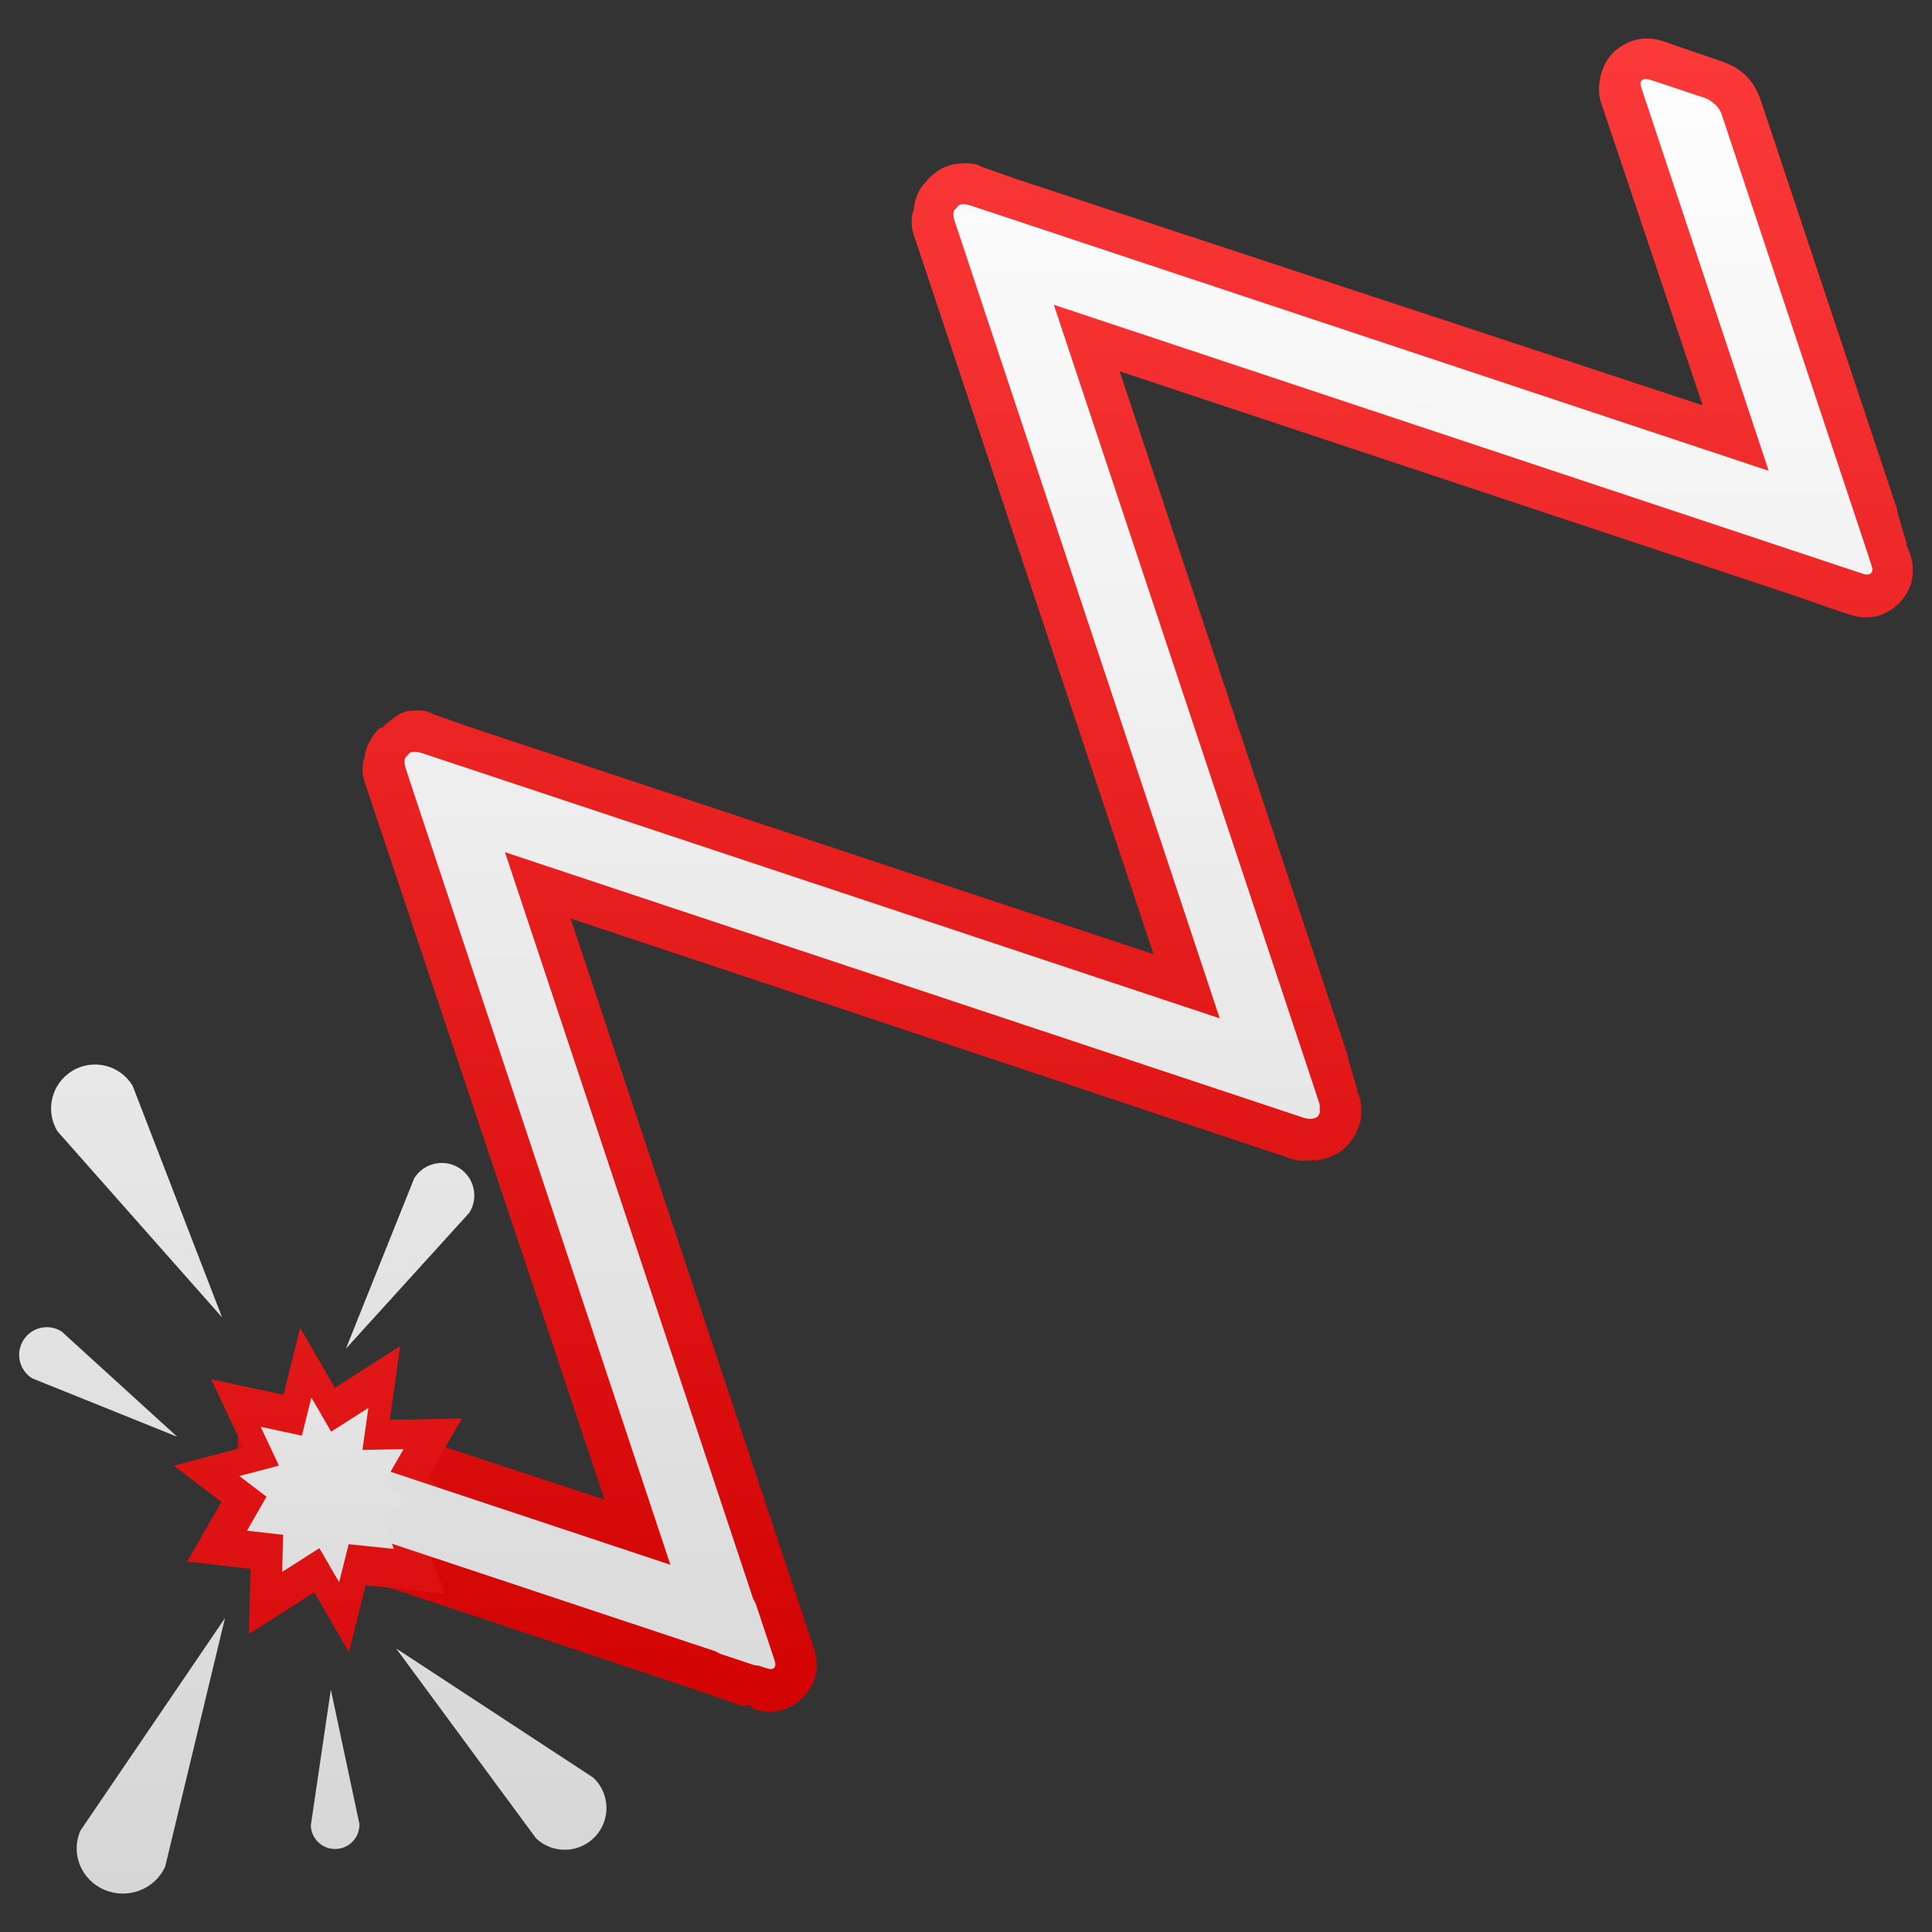 <?xml version="1.0" encoding="UTF-8" standalone="no"?>
<!-- Created with Inkscape (http://www.inkscape.org/) -->

<svg
   xmlns:dc="http://purl.org/dc/elements/1.1/"
   xmlns:cc="http://creativecommons.org/ns#"
   xmlns:rdf="http://www.w3.org/1999/02/22-rdf-syntax-ns#"
   xmlns:svg="http://www.w3.org/2000/svg"
   xmlns="http://www.w3.org/2000/svg"
   xmlns:xlink="http://www.w3.org/1999/xlink"
   xmlns:sodipodi="http://sodipodi.sourceforge.net/DTD/sodipodi-0.dtd"
   xmlns:inkscape="http://www.inkscape.org/namespaces/inkscape"
   width="32"
   height="32"
   id="svg2"
   version="1.1"
   inkscape:version="0.48.0 r9654"
   sodipodi:docname="disruptor.svg"
   inkscape:export-filename="/home/awrapp/Documents/new stuff/disruptor.png"
   inkscape:export-xdpi="180"
   inkscape:export-ydpi="180"
   style="display:inline">
  <rect width="100%" height="100%" fill="#333333" stroke="none"/>
  <defs
     id="defs4">
    <linearGradient
       id="linearGradient4011">
      <stop
         style="stop-color:#ff3e3e;stop-opacity:1;"
         offset="0"
         id="stop4013" />
      <stop
         style="stop-color:#cf0000;stop-opacity:1;"
         offset="1"
         id="stop4015" />
    </linearGradient>
    <linearGradient
       id="linearGradient3847">
      <stop
         style="stop-color:#ffffff;stop-opacity:1;"
         offset="0"
         id="stop3849" />
      <stop
         style="stop-color:#d5d5d5;stop-opacity:1;"
         offset="1"
         id="stop3851" />
    </linearGradient>
    <linearGradient
       id="linearGradient3833">
      <stop
         style="stop-color:#00cabe;stop-opacity:1;"
         offset="0"
         id="stop3835" />
      <stop
         style="stop-color:#77fff7;stop-opacity:1;"
         offset="1"
         id="stop3837" />
    </linearGradient>
    <linearGradient
       inkscape:collect="always"
       xlink:href="#linearGradient3833"
       id="linearGradient3839"
       x1="17.197"
       y1="15.954"
       x2="27.384"
       y2="15.954"
       gradientUnits="userSpaceOnUse" />
    <linearGradient
       inkscape:collect="always"
       xlink:href="#linearGradient3833"
       id="linearGradient3841"
       x1="4.456"
       y1="15.895"
       x2="14.643"
       y2="15.895"
       gradientUnits="userSpaceOnUse" />
    <linearGradient
       inkscape:collect="always"
       xlink:href="#linearGradient3833"
       id="linearGradient3844"
       gradientUnits="userSpaceOnUse"
       x1="0.171"
       y1="32.055"
       x2="0.09"
       y2="0.18" />
    <linearGradient
       inkscape:collect="always"
       xlink:href="#linearGradient3847"
       id="linearGradient3859"
       x1="0.156"
       y1="0.489"
       x2="0.058"
       y2="31.56"
       gradientUnits="userSpaceOnUse" />
    <linearGradient
       inkscape:collect="always"
       xlink:href="#linearGradient3847"
       id="linearGradient3003"
       gradientUnits="userSpaceOnUse"
       x1="0.156"
       y1="0.489"
       x2="0.058"
       y2="31.56" />
    <linearGradient
       inkscape:collect="always"
       xlink:href="#linearGradient3847"
       id="linearGradient3005"
       gradientUnits="userSpaceOnUse"
       x1="0.156"
       y1="0.489"
       x2="0.058"
       y2="31.56" />
    <linearGradient
       inkscape:collect="always"
       xlink:href="#linearGradient3847"
       id="linearGradient4334"
       x1="0.133"
       y1="0.196"
       x2="-0.097"
       y2="32.071"
       gradientUnits="userSpaceOnUse" />
    <linearGradient
       inkscape:collect="always"
       xlink:href="#linearGradient4011"
       id="linearGradient4058"
       x1="-0.034"
       y1="1020.207"
       x2="0.09"
       y2="1052.618"
       gradientUnits="userSpaceOnUse" />
    <linearGradient
       inkscape:collect="always"
       xlink:href="#linearGradient4011"
       id="linearGradient4060"
       gradientUnits="userSpaceOnUse"
       x1="-0.034"
       y1="1020.207"
       x2="0.09"
       y2="1052.618" />
    <linearGradient
       inkscape:collect="always"
       xlink:href="#linearGradient4011"
       id="linearGradient4062"
       gradientUnits="userSpaceOnUse"
       x1="-0.034"
       y1="1020.207"
       x2="0.09"
       y2="1052.618" />
    <linearGradient
       inkscape:collect="always"
       xlink:href="#linearGradient4011"
       id="linearGradient4064"
       gradientUnits="userSpaceOnUse"
       x1="-0.034"
       y1="1020.207"
       x2="0.09"
       y2="1052.618" />
    <linearGradient
       inkscape:collect="always"
       xlink:href="#linearGradient4011"
       id="linearGradient4066"
       gradientUnits="userSpaceOnUse"
       x1="-0.034"
       y1="1020.207"
       x2="0.09"
       y2="1052.618" />
    <linearGradient
       inkscape:collect="always"
       xlink:href="#linearGradient4011"
       id="linearGradient4068"
       gradientUnits="userSpaceOnUse"
       x1="-0.034"
       y1="1020.207"
       x2="0.09"
       y2="1052.618" />
    <linearGradient
       inkscape:collect="always"
       xlink:href="#linearGradient4011"
       id="linearGradient4070"
       gradientUnits="userSpaceOnUse"
       x1="-0.034"
       y1="1020.207"
       x2="0.09"
       y2="1052.618" />
    <linearGradient
       inkscape:collect="always"
       xlink:href="#linearGradient4011"
       id="linearGradient4072"
       gradientUnits="userSpaceOnUse"
       x1="-0.034"
       y1="1020.207"
       x2="0.09"
       y2="1052.618" />
    <linearGradient
       inkscape:collect="always"
       xlink:href="#linearGradient4011"
       id="linearGradient4074"
       gradientUnits="userSpaceOnUse"
       x1="-0.034"
       y1="1020.207"
       x2="0.09"
       y2="1052.618" />
    <linearGradient
       inkscape:collect="always"
       xlink:href="#linearGradient4011"
       id="linearGradient4076"
       gradientUnits="userSpaceOnUse"
       x1="-0.034"
       y1="1020.207"
       x2="0.09"
       y2="1052.618" />
    <linearGradient
       inkscape:collect="always"
       xlink:href="#linearGradient4011"
       id="linearGradient4078"
       gradientUnits="userSpaceOnUse"
       x1="-0.034"
       y1="1020.207"
       x2="0.09"
       y2="1052.618" />
    <linearGradient
       inkscape:collect="always"
       xlink:href="#linearGradient4011"
       id="linearGradient4080"
       gradientUnits="userSpaceOnUse"
       x1="-0.034"
       y1="1020.207"
       x2="0.09"
       y2="1052.618" />
    <linearGradient
       inkscape:collect="always"
       xlink:href="#linearGradient4011"
       id="linearGradient4082"
       gradientUnits="userSpaceOnUse"
       x1="-0.034"
       y1="1020.207"
       x2="0.09"
       y2="1052.618" />
    <linearGradient
       inkscape:collect="always"
       xlink:href="#linearGradient4011"
       id="linearGradient4085"
       gradientUnits="userSpaceOnUse"
       x1="-0.034"
       y1="1020.207"
       x2="0.09"
       y2="1052.618" />
    <linearGradient
       inkscape:collect="always"
       xlink:href="#linearGradient4011"
       id="linearGradient4088"
       gradientUnits="userSpaceOnUse"
       x1="-0.034"
       y1="1020.207"
       x2="0.09"
       y2="1052.618" />
    <linearGradient
       inkscape:collect="always"
       xlink:href="#linearGradient4011"
       id="linearGradient4091"
       gradientUnits="userSpaceOnUse"
       x1="-0.034"
       y1="1020.207"
       x2="0.09"
       y2="1052.618" />
    <linearGradient
       inkscape:collect="always"
       xlink:href="#linearGradient4011"
       id="linearGradient4094"
       gradientUnits="userSpaceOnUse"
       x1="-0.034"
       y1="1020.207"
       x2="0.09"
       y2="1052.618" />
    <linearGradient
       inkscape:collect="always"
       xlink:href="#linearGradient4011"
       id="linearGradient4097"
       gradientUnits="userSpaceOnUse"
       x1="-0.034"
       y1="1020.207"
       x2="0.09"
       y2="1052.618" />
    <linearGradient
       inkscape:collect="always"
       xlink:href="#linearGradient4011"
       id="linearGradient4100"
       gradientUnits="userSpaceOnUse"
       x1="-0.034"
       y1="1020.207"
       x2="0.09"
       y2="1052.618" />
    <linearGradient
       inkscape:collect="always"
       xlink:href="#linearGradient4011"
       id="linearGradient4103"
       gradientUnits="userSpaceOnUse"
       x1="-0.034"
       y1="1020.207"
       x2="0.09"
       y2="1052.618" />
    <linearGradient
       inkscape:collect="always"
       xlink:href="#linearGradient4011"
       id="linearGradient4106"
       gradientUnits="userSpaceOnUse"
       x1="-0.034"
       y1="1020.207"
       x2="0.09"
       y2="1052.618" />
    <linearGradient
       inkscape:collect="always"
       xlink:href="#linearGradient4011"
       id="linearGradient4109"
       gradientUnits="userSpaceOnUse"
       x1="-0.034"
       y1="1020.207"
       x2="0.09"
       y2="1052.618" />
    <linearGradient
       inkscape:collect="always"
       xlink:href="#linearGradient4011"
       id="linearGradient4112"
       gradientUnits="userSpaceOnUse"
       x1="-0.034"
       y1="1020.207"
       x2="0.09"
       y2="1052.618" />
    <linearGradient
       inkscape:collect="always"
       xlink:href="#linearGradient4011"
       id="linearGradient4116"
       gradientUnits="userSpaceOnUse"
       x1="-0.034"
       y1="1020.207"
       x2="0.09"
       y2="1052.618"
       gradientTransform="translate(0,-1020.362)" />
    <linearGradient
       inkscape:collect="always"
       xlink:href="#linearGradient3847"
       id="linearGradient4125"
       x1="0.058"
       y1="-0.173"
       x2="0.01"
       y2="32.327"
       gradientUnits="userSpaceOnUse" />
    <linearGradient
       inkscape:collect="always"
       xlink:href="#linearGradient4011-7"
       id="linearGradient4116-1"
       gradientUnits="userSpaceOnUse"
       x1="-0.034"
       y1="1020.207"
       x2="0.09"
       y2="1052.618"
       gradientTransform="translate(0,-1020.362)" />
    <linearGradient
       id="linearGradient4011-7">
      <stop
         style="stop-color:#ff3e3e;stop-opacity:1;"
         offset="0"
         id="stop4013-1" />
      <stop
         style="stop-color:#cf0000;stop-opacity:1;"
         offset="1"
         id="stop4015-1" />
    </linearGradient>
    <linearGradient
       inkscape:collect="always"
       xlink:href="#linearGradient4011-7"
       id="linearGradient3064"
       gradientUnits="userSpaceOnUse"
       x1="-0.034"
       y1="1020.207"
       x2="0.09"
       y2="1052.618"
       gradientTransform="translate(0,-1020.362)" />
    <linearGradient
       id="linearGradient3066">
      <stop
         style="stop-color:#ff3e3e;stop-opacity:1;"
         offset="0"
         id="stop3068" />
      <stop
         style="stop-color:#cf0000;stop-opacity:1;"
         offset="1"
         id="stop3070" />
    </linearGradient>
    <linearGradient
       inkscape:collect="always"
       xlink:href="#linearGradient4011-7"
       id="linearGradient3072"
       gradientUnits="userSpaceOnUse"
       x1="-0.034"
       y1="1020.207"
       x2="0.09"
       y2="1052.618"
       gradientTransform="translate(0,-1020.362)" />
    <linearGradient
       id="linearGradient3074">
      <stop
         style="stop-color:#ff3e3e;stop-opacity:1;"
         offset="0"
         id="stop3076" />
      <stop
         style="stop-color:#cf0000;stop-opacity:1;"
         offset="1"
         id="stop3078" />
    </linearGradient>
    <linearGradient
       inkscape:collect="always"
       xlink:href="#linearGradient4011-7"
       id="linearGradient3080"
       gradientUnits="userSpaceOnUse"
       x1="-0.034"
       y1="1020.207"
       x2="0.09"
       y2="1052.618"
       gradientTransform="translate(0,-1020.362)" />
    <linearGradient
       id="linearGradient3082">
      <stop
         style="stop-color:#ff3e3e;stop-opacity:1;"
         offset="0"
         id="stop3084" />
      <stop
         style="stop-color:#cf0000;stop-opacity:1;"
         offset="1"
         id="stop3086" />
    </linearGradient>
    <linearGradient
       inkscape:collect="always"
       xlink:href="#linearGradient4011-7"
       id="linearGradient3088"
       gradientUnits="userSpaceOnUse"
       x1="-0.034"
       y1="1020.207"
       x2="0.09"
       y2="1052.618"
       gradientTransform="translate(0,-1020.362)" />
    <linearGradient
       id="linearGradient3090">
      <stop
         style="stop-color:#ff3e3e;stop-opacity:1;"
         offset="0"
         id="stop3092" />
      <stop
         style="stop-color:#cf0000;stop-opacity:1;"
         offset="1"
         id="stop3094" />
    </linearGradient>
    <linearGradient
       inkscape:collect="always"
       xlink:href="#linearGradient4011-7"
       id="linearGradient3096"
       gradientUnits="userSpaceOnUse"
       x1="-0.034"
       y1="1020.207"
       x2="0.09"
       y2="1052.618"
       gradientTransform="translate(0,-1020.362)" />
    <linearGradient
       id="linearGradient3098">
      <stop
         style="stop-color:#ff3e3e;stop-opacity:1;"
         offset="0"
         id="stop3100" />
      <stop
         style="stop-color:#cf0000;stop-opacity:1;"
         offset="1"
         id="stop3102" />
    </linearGradient>
    <linearGradient
       inkscape:collect="always"
       xlink:href="#linearGradient4011-7"
       id="linearGradient3104"
       gradientUnits="userSpaceOnUse"
       x1="-0.034"
       y1="1020.207"
       x2="0.09"
       y2="1052.618"
       gradientTransform="translate(0,-1020.362)" />
    <linearGradient
       id="linearGradient3106">
      <stop
         style="stop-color:#ff3e3e;stop-opacity:1;"
         offset="0"
         id="stop3108" />
      <stop
         style="stop-color:#cf0000;stop-opacity:1;"
         offset="1"
         id="stop3110" />
    </linearGradient>
    <linearGradient
       inkscape:collect="always"
       xlink:href="#linearGradient4011-7"
       id="linearGradient3112"
       gradientUnits="userSpaceOnUse"
       x1="-0.034"
       y1="1020.207"
       x2="0.09"
       y2="1052.618"
       gradientTransform="translate(0,-1020.362)" />
    <linearGradient
       id="linearGradient3114">
      <stop
         style="stop-color:#ff3e3e;stop-opacity:1;"
         offset="0"
         id="stop3116" />
      <stop
         style="stop-color:#cf0000;stop-opacity:1;"
         offset="1"
         id="stop3118" />
    </linearGradient>
    <linearGradient
       inkscape:collect="always"
       xlink:href="#linearGradient4011-7"
       id="linearGradient3120"
       gradientUnits="userSpaceOnUse"
       x1="-0.034"
       y1="1020.207"
       x2="0.09"
       y2="1052.618"
       gradientTransform="translate(0,-1020.362)" />
    <linearGradient
       id="linearGradient3122">
      <stop
         style="stop-color:#ff3e3e;stop-opacity:1;"
         offset="0"
         id="stop3124" />
      <stop
         style="stop-color:#cf0000;stop-opacity:1;"
         offset="1"
         id="stop3126" />
    </linearGradient>
    <linearGradient
       inkscape:collect="always"
       xlink:href="#linearGradient4011-7"
       id="linearGradient3128"
       gradientUnits="userSpaceOnUse"
       x1="-0.034"
       y1="1020.207"
       x2="0.09"
       y2="1052.618"
       gradientTransform="translate(0,-1020.362)" />
    <linearGradient
       id="linearGradient3130">
      <stop
         style="stop-color:#ff3e3e;stop-opacity:1;"
         offset="0"
         id="stop3132" />
      <stop
         style="stop-color:#cf0000;stop-opacity:1;"
         offset="1"
         id="stop3134" />
    </linearGradient>
    <linearGradient
       y2="1052.618"
       x2="0.09"
       y1="1020.207"
       x1="-0.034"
       gradientTransform="translate(-0.607,-2040.2)"
       gradientUnits="userSpaceOnUse"
       id="linearGradient3146-8"
       xlink:href="#linearGradient4011-7-1"
       inkscape:collect="always" />
    <linearGradient
       id="linearGradient4011-7-1">
      <stop
         style="stop-color:#ff3e3e;stop-opacity:1;"
         offset="0"
         id="stop4013-1-2" />
      <stop
         style="stop-color:#cf0000;stop-opacity:1;"
         offset="1"
         id="stop4015-1-2" />
    </linearGradient>
    <linearGradient
       inkscape:collect="always"
       xlink:href="#linearGradient3847"
       id="linearGradient4194"
       x1="0.203"
       y1="0.146"
       x2="-0.059"
       y2="32.092"
       gradientUnits="userSpaceOnUse" />
    <linearGradient
       inkscape:collect="always"
       xlink:href="#linearGradient3847"
       id="linearGradient4247"
       gradientUnits="userSpaceOnUse"
       x1="0.203"
       y1="0.146"
       x2="-0.059"
       y2="32.092" />
    <linearGradient
       inkscape:collect="always"
       xlink:href="#linearGradient4011"
       id="linearGradient4323"
       x1="-0.049"
       y1="0.014"
       x2="0.063"
       y2="32.213"
       gradientUnits="userSpaceOnUse" />
    <linearGradient
       inkscape:collect="always"
       xlink:href="#linearGradient3847"
       id="linearGradient4341"
       x1="0.461"
       y1="-0.415"
       x2="-0.029"
       y2="31.657"
       gradientUnits="userSpaceOnUse" />
    <linearGradient
       id="linearGradient3847-3">
      <stop
         style="stop-color:#ffffff;stop-opacity:1;"
         offset="0"
         id="stop3849-2" />
      <stop
         style="stop-color:#d5d5d5;stop-opacity:1;"
         offset="1"
         id="stop3851-3" />
    </linearGradient>
    <linearGradient
       inkscape:collect="always"
       xlink:href="#linearGradient3847-3"
       id="linearGradient4375-6"
       gradientUnits="userSpaceOnUse"
       x1="0.461"
       y1="-0.415"
       x2="-0.029"
       y2="31.657" />
    <linearGradient
       id="linearGradient4394">
      <stop
         style="stop-color:#ffffff;stop-opacity:1;"
         offset="0"
         id="stop4396" />
      <stop
         style="stop-color:#d5d5d5;stop-opacity:1;"
         offset="1"
         id="stop4398" />
    </linearGradient>
    <linearGradient
       id="linearGradient4401">
      <stop
         style="stop-color:#ffffff;stop-opacity:1;"
         offset="0"
         id="stop4403" />
      <stop
         style="stop-color:#d5d5d5;stop-opacity:1;"
         offset="1"
         id="stop4405" />
    </linearGradient>
    <linearGradient
       id="linearGradient4408">
      <stop
         style="stop-color:#ffffff;stop-opacity:1;"
         offset="0"
         id="stop4410" />
      <stop
         style="stop-color:#d5d5d5;stop-opacity:1;"
         offset="1"
         id="stop4412" />
    </linearGradient>
    <linearGradient
       id="linearGradient4415">
      <stop
         style="stop-color:#ffffff;stop-opacity:1;"
         offset="0"
         id="stop4417" />
      <stop
         style="stop-color:#d5d5d5;stop-opacity:1;"
         offset="1"
         id="stop4419" />
    </linearGradient>
    <linearGradient
       id="linearGradient4422">
      <stop
         style="stop-color:#ffffff;stop-opacity:1;"
         offset="0"
         id="stop4424" />
      <stop
         style="stop-color:#d5d5d5;stop-opacity:1;"
         offset="1"
         id="stop4426" />
    </linearGradient>
    <linearGradient
       inkscape:collect="always"
       xlink:href="#linearGradient4011"
       id="linearGradient4513"
       x1="0.018"
       y1="0.16"
       x2="0.224"
       y2="31.98"
       gradientUnits="userSpaceOnUse" />
    <linearGradient
       inkscape:collect="always"
       xlink:href="#linearGradient3847"
       id="linearGradient4539"
       x1="0.348"
       y1="0.429"
       x2="0.241"
       y2="32.393"
       gradientUnits="userSpaceOnUse" />
    <linearGradient
       inkscape:collect="always"
       xlink:href="#linearGradient4011"
       id="linearGradient4825"
       x1="0.15"
       y1="0.482"
       x2="0.207"
       y2="32.446"
       gradientUnits="userSpaceOnUse"
       gradientTransform="translate(0.31,-0.619)" />
    <linearGradient
       inkscape:collect="always"
       xlink:href="#linearGradient3847"
       id="linearGradient4843"
       x1="0.091"
       y1="0.36"
       x2="0.252"
       y2="32.146"
       gradientUnits="userSpaceOnUse"
       gradientTransform="translate(0.31,-0.619)" />
    <linearGradient
       inkscape:collect="always"
       xlink:href="#linearGradient3847"
       id="linearGradient4845"
       gradientUnits="userSpaceOnUse"
       x1="0.091"
       y1="0.36"
       x2="0.252"
       y2="32.146"
       gradientTransform="translate(0.31,-0.619)" />
    <linearGradient
       inkscape:collect="always"
       xlink:href="#linearGradient3847"
       id="linearGradient4847"
       gradientUnits="userSpaceOnUse"
       x1="0.091"
       y1="0.36"
       x2="0.252"
       y2="32.146"
       gradientTransform="translate(0.538,-1.073)" />
    <linearGradient
       inkscape:collect="always"
       xlink:href="#linearGradient3847"
       id="linearGradient4849"
       gradientUnits="userSpaceOnUse"
       x1="0.091"
       y1="0.36"
       x2="0.252"
       y2="32.146"
       gradientTransform="translate(0.31,-0.619)" />
    <linearGradient
       inkscape:collect="always"
       xlink:href="#linearGradient3847"
       id="linearGradient4851"
       gradientUnits="userSpaceOnUse"
       x1="0.091"
       y1="0.36"
       x2="0.252"
       y2="32.146"
       gradientTransform="translate(0.31,-0.619)" />
    <linearGradient
       inkscape:collect="always"
       xlink:href="#linearGradient3847"
       id="linearGradient4853"
       gradientUnits="userSpaceOnUse"
       x1="0.091"
       y1="0.36"
       x2="0.252"
       y2="32.146"
       gradientTransform="translate(0.31,-0.619)" />
    <linearGradient
       inkscape:collect="always"
       xlink:href="#linearGradient3847"
       id="linearGradient4855"
       gradientUnits="userSpaceOnUse"
       x1="0.091"
       y1="0.36"
       x2="0.252"
       y2="32.146"
       gradientTransform="translate(0.31,-0.619)" />
    <linearGradient
       inkscape:collect="always"
       xlink:href="#linearGradient3847"
       id="linearGradient4857"
       gradientUnits="userSpaceOnUse"
       x1="0.091"
       y1="0.36"
       x2="0.252"
       y2="32.146"
       gradientTransform="translate(0.31,-0.619)" />
    <linearGradient
       inkscape:collect="always"
       xlink:href="#linearGradient3847"
       id="linearGradient4859"
       gradientUnits="userSpaceOnUse"
       x1="0.091"
       y1="0.36"
       x2="0.252"
       y2="32.146"
       gradientTransform="translate(0.31,-0.619)" />
    <linearGradient
       inkscape:collect="always"
       xlink:href="#linearGradient4011"
       id="linearGradient4861"
       gradientUnits="userSpaceOnUse"
       x1="0.15"
       y1="0.482"
       x2="0.207"
       y2="32.446"
       gradientTransform="translate(0.31,-0.619)" />
    <linearGradient
       inkscape:collect="always"
       xlink:href="#linearGradient4011"
       id="linearGradient4863"
       gradientUnits="userSpaceOnUse"
       x1="0.15"
       y1="0.482"
       x2="0.207"
       y2="32.446"
       gradientTransform="translate(0.306,-0.61)" />
  </defs>
  <sodipodi:namedview
     id="base"
     pagecolor="#000000"
     bordercolor="#666666"
     borderopacity="1.0"
     inkscape:pageopacity="0"
     inkscape:pageshadow="2"
     inkscape:zoom="7.919596"
     inkscape:cx="26.892514"
     inkscape:cy="8.3493904"
     inkscape:document-units="px"
     inkscape:current-layer="layer3"
     showgrid="true"
     inkscape:snap-grids="false"
     inkscape:snap-to-guides="false"
     inkscape:window-width="720"
     inkscape:window-height="850"
     inkscape:window-x="720"
     inkscape:window-y="0"
     inkscape:window-maximized="0">
    <inkscape:grid
       type="xygrid"
       id="grid3040"
       empspacing="5"
       dotted="true"
       visible="true"
       enabled="true"
       snapvisiblegridlinesonly="true" />
  </sodipodi:namedview>
  <g
     inkscape:label="Layer 1"
     inkscape:groupmode="layer"
     id="layer1"
     transform="translate(0,-1020.362)"
     style="display:inline" />
  <g
     inkscape:groupmode="layer"
     id="layer2"
     inkscape:label="Layer 2"
     style="display:inline">
    <g
       id="g4815"
       style="fill:url(#linearGradient4825);fill-opacity:1"
       transform="translate(-0.31,0.619)">
      <path
         transform="translate(1.792,-2.125)"
         d="m 26.062,2.188 c -0.187,-0.062 -0.458,-0.09 -0.75,0.125 -0.292,0.215 -0.355,0.653 -0.281,0.875 l 1.688,5.031 -11.375,-3.75 -0.531,-0.188 c -0.078,-0.026 -0.129,-0.094 -0.438,-0.062 -0.328,0.034 -0.508,0.286 -0.531,0.312 0.008,-0.009 -0.028,0.013 -0.094,0.125 -0.058,0.098 -0.083,0.211 -0.094,0.281 -0.001,0.007 7.07e-4,0.025 0,0.031 -0.007,0.024 -0.082,0.19 0,0.438 l 0.188,0.562 L 17.625,17.312 6.25,13.531 5.719,13.344 c -0.078,-0.026 -0.129,-0.094 -0.438,-0.062 -0.142,0.015 -0.319,0.17 -0.438,0.281 -0.003,0.002 -0.028,-0.003 -0.031,0 -0.088,0.076 -0.208,0.236 -0.25,0.438 -0.002,0.01 0.002,0.021 0,0.031 -0.007,0.026 -0.082,0.19 0,0.438 L 4.75,15.031 8.531,26.344 3.5,24.688 C 3.331,24.631 2.987,24.576 2.688,24.875 2.388,25.174 2.444,25.518 2.5,25.688 l 0.312,0.938 c 0.113,0.339 0.348,0.575 0.688,0.688 l 6.656,2.219 c 0.029,0.008 0.114,0.038 0.094,0.031 l 0.531,0.188 c 0.067,0.022 0.098,-0.003 0.156,0 0.013,6.66e-4 0.02,0.031 0.031,0.031 A 0.68,0.68 0 0 0 11,29.812 c 0.169,0.056 0.513,0.112 0.812,-0.188 C 12.112,29.326 12.056,28.982 12,28.812 L 11.688,27.875 c 0.011,0.034 -0.031,-0.079 -0.031,-0.094 L 7.969,16.719 19.312,20.5 19.875,20.688 c 0.053,0.018 0.16,0.064 0.438,0.031 l 0,0.031 c 0.01,-0.001 0.021,-0.03 0.031,-0.031 0.13,-0.019 0.319,-0.069 0.469,-0.219 0.162,-0.162 0.236,-0.37 0.25,-0.5 2.42e-4,-0.002 -0.002,0.008 0,-0.031 0.002,-0.021 -9.89e-4,-0.012 0,-0.031 0.011,-0.217 -0.052,-0.326 -0.062,-0.344 l 0,-0.031 -0.156,-0.531 a 0.68,0.68 0 0 0 0,-0.031 L 17.062,7.656 28.25,11.375 l 0.719,0.25 0.188,0.062 c 0.169,0.056 0.513,0.112 0.812,-0.188 0.299,-0.299 0.244,-0.643 0.188,-0.812 l -0.062,-0.156 0,-0.031 -0.156,-0.531 a 0.68,0.68 0 0 0 0,-0.031 l -2.25,-6.75 C 27.539,2.741 27.273,2.601 26.969,2.5 L 26.062,2.188 z"
         id="path4681"
         style="fill:url(#linearGradient4861);fill-opacity:1;fill-rule:evenodd;stroke:none;display:inline"
         inkscape:original="M 25.84375 2.84375 C 25.730442 2.80608 25.64983 2.855439 25.6875 2.96875 L 27.8125 9.3125 L 15.125 5.125 L 14.59375 4.9375 C 14.54009 4.91966 14.477382 4.90212 14.4375 4.90625 C 14.39385 4.91075 14.36747 4.94133 14.34375 4.96875 C 14.32415 4.99145 14.31628 4.99516 14.3125 5.03125 C 14.3059 5.07332 14.29299 5.128769 14.3125 5.1875 L 14.5 5.75 L 18.71875 18.40625 L 6.03125 14.1875 L 5.5 14 C 5.446341 13.98216 5.3836316 13.96462 5.34375 13.96875 C 5.300096 13.97325 5.304968 14.00382 5.28125 14.03125 C 5.261652 14.05395 5.222519 14.05765 5.21875 14.09375 C 5.21209 14.13582 5.199251 14.19127 5.21875 14.25 L 5.40625 14.8125 L 9.625 27.4375 L 3.28125 25.34375 C 3.1679423 25.30608 3.1185781 25.355439 3.15625 25.46875 L 3.46875 26.40625 C 3.506419 26.519558 3.6054414 26.618578 3.71875 26.65625 L 10.375 28.875 C 10.40493 28.89062 10.43909 28.89638 10.46875 28.90625 L 11 29.09375 C 11.02399 29.10175 11.04107 29.09045 11.0625 29.09375 L 11.21875 29.15625 C 11.332059 29.19392 11.381421 29.144552 11.34375 29.03125 L 11.03125 28.09375 C 11.02185 28.06543 11.01847 28.02791 11 28 L 6.875 15.625 L 19.53125 19.84375 L 20.09375 20.03125 C 20.15248 20.05077 20.20771 20.06937 20.25 20.0625 C 20.33014 20.0539 20.366359 20.017631 20.375 19.9375 C 20.375483 19.9332 20.3748 19.91069 20.375 19.90625 C 20.3794 19.86619 20.36156 19.834904 20.34375 19.78125 L 20.1875 19.21875 L 15.96875 6.5625 L 28.46875 10.71875 L 29.1875 10.96875 L 29.375 11.03125 C 29.488308 11.06892 29.53767 11.019561 29.5 10.90625 L 29.4375 10.71875 L 29.28125 10.15625 L 27.03125 3.40625 C 26.99358 3.292942 26.863309 3.193921 26.75 3.15625 L 25.84375 2.84375 z "
         inkscape:radius="0.67997974"
         sodipodi:type="inkscape:offset" />
      <path
         transform="matrix(1.013,0,0,1.013,5.697,1.777)"
         inkscape:transform-center-y="-0.0028200609"
         inkscape:transform-center-x="0.012394251"
         d="M 1.958,23.69 0.66,23.556 0.387,24.648 -0.18,23.67 -1.248,24.351 l 0.027,-1.065 -1.037,-0.118 0.56,-0.975 -0.779,-0.594 1.136,-0.299 -0.524,-1.114 1.182,0.254 0.273,-1.093 0.567,0.979 1.068,-0.681 -0.169,1.205 1.179,-0.022 -0.56,0.975 0.779,0.594 -0.877,0.299 z"
         inkscape:randomized="0.05"
         inkscape:rounded="0"
         inkscape:flatsided="false"
         sodipodi:arg2="1.075172"
         sodipodi:arg1="0.76101275"
         sodipodi:r2="1.6312499"
         sodipodi:r1="2.5892856"
         sodipodi:cy="22"
         sodipodi:cx="0"
         sodipodi:sides="10"
         id="path4658-5"
         style="fill:url(#linearGradient4863);fill-opacity:1;fill-rule:evenodd;stroke:none;display:inline"
         sodipodi:type="star" />
    </g>
  </g>
  <g
     inkscape:groupmode="layer"
     id="layer3"
     inkscape:label="Layer 3"
     style="display:inline">
    <g
       id="g4827"
       style="fill:url(#linearGradient4843);fill-opacity:1"
       transform="translate(-0.31,0.619)">
      <path
         inkscape:connector-curvature="0"
         id="rect4579"
         d="m 27.641,0.702 c -0.113,-0.038 -0.186,0.011 -0.148,0.124 L 29.605,7.179 16.934,2.967 16.383,2.784 c -0.054,-0.018 -0.108,-0.022 -0.148,-0.018 -0.044,0.005 -0.053,0.026 -0.077,0.053 -0.02,0.023 -0.05,0.041 -0.053,0.077 -0.007,0.042 -0.002,0.089 0.018,0.148 L 16.306,3.595 20.513,16.248 7.841,12.035 7.291,11.852 c -0.054,-0.018 -0.108,-0.022 -0.148,-0.018 -0.044,0.004 -0.053,0.026 -0.077,0.053 -0.02,0.023 -0.05,0.041 -0.053,0.077 -0.007,0.042 -0.002,0.089 0.018,0.148 L 7.213,12.663 11.414,25.299 5.079,23.193 C 4.965,23.155 4.917,23.227 4.954,23.341 l 0.307,0.923 c 0.038,0.113 0.147,0.222 0.26,0.26 l 6.637,2.207 c 0.03,0.016 0.065,0.037 0.095,0.047 l 0.55,0.183 c 0.024,0.008 0.044,0.003 0.065,0.006 l 0.142,0.047 c 0.113,0.038 0.168,-0.017 0.13,-0.13 l -0.307,-0.923 c -0.009,-0.028 -0.029,-0.067 -0.047,-0.095 l -4.112,-12.37 12.671,4.213 0.55,0.183 c 0.059,0.02 0.106,0.024 0.148,0.018 0.08,-0.009 0.122,-0.05 0.13,-0.13 4.83e-4,-0.004 -0.006,-0.013 -0.006,-0.018 0.004,-0.04 0.006,-0.077 -0.012,-0.13 l -0.183,-0.55 -4.207,-12.653 12.494,4.154 0.728,0.242 0.177,0.059 c 0.113,0.038 0.186,-0.011 0.148,-0.124 L 31.249,8.563 31.066,8.012 28.824,1.269 C 28.786,1.155 28.659,1.04 28.546,1.003 L 27.641,0.702 z"
         style="fill:url(#linearGradient4845);fill-opacity:1;fill-rule:evenodd;stroke:none" />
      <path
         transform="matrix(0.577,0,0,0.577,5.704,11.366)"
         inkscape:transform-center-y="-0.0016052624"
         inkscape:transform-center-x="0.0070533569"
         d="M 1.958,23.69 0.66,23.556 0.387,24.648 -0.18,23.67 -1.248,24.351 l 0.027,-1.065 -1.037,-0.118 0.56,-0.975 -0.779,-0.594 1.136,-0.299 -0.524,-1.114 1.182,0.254 0.273,-1.093 0.567,0.979 1.068,-0.681 -0.169,1.205 1.179,-0.022 -0.56,0.975 0.779,0.594 -0.877,0.299 z"
         inkscape:randomized="0.05"
         inkscape:rounded="0"
         inkscape:flatsided="false"
         sodipodi:arg2="1.075172"
         sodipodi:arg1="0.76101275"
         sodipodi:r2="1.6312499"
         sodipodi:r1="2.5892856"
         sodipodi:cy="22"
         sodipodi:cx="0"
         sodipodi:sides="10"
         id="path4658"
         style="fill:url(#linearGradient4847);fill-opacity:1;fill-rule:evenodd;stroke:none"
         sodipodi:type="star" />
      <path
         inkscape:connector-curvature="0"
         id="path3325-2"
         d="M 3.987,21.2 1.262,18.119 c -0.209,-0.343 -0.1,-0.791 0.244,-1 0.343,-0.209 0.791,-0.1 1,0.244 l 1.482,3.837 z"
         style="fill:url(#linearGradient4849);fill-opacity:1;fill-rule:evenodd;stroke:none;display:inline" />
      <path
         inkscape:connector-curvature="0"
         id="path3325-1"
         d="m 4.037,26.179 -0.99,4.115 C 2.879,30.673 2.429,30.847 2.041,30.683 1.653,30.519 1.475,30.079 1.643,29.7 l 2.395,-3.521 z"
         style="fill:url(#linearGradient4851);fill-opacity:1;fill-rule:evenodd;stroke:none;display:inline" />
      <path
         inkscape:connector-curvature="0"
         id="path3325-9"
         d="M 3.247,23.179 0.842,22.21 c -0.215,-0.135 -0.279,-0.418 -0.144,-0.632 0.135,-0.215 0.418,-0.279 0.632,-0.144 l 1.917,1.746 z"
         style="fill:url(#linearGradient4853);fill-opacity:1;fill-rule:evenodd;stroke:none;display:inline" />
      <path
         inkscape:connector-curvature="0"
         id="path3325-7"
         d="m 6.039,21.72 1.132,-2.824 c 0.158,-0.252 0.49,-0.329 0.742,-0.171 0.252,0.158 0.329,0.49 0.171,0.742 L 6.039,21.72 z"
         style="fill:url(#linearGradient4855);fill-opacity:1;fill-rule:evenodd;stroke:none;display:inline" />
      <path
         inkscape:connector-curvature="0"
         id="path3325-3"
         d="m 6.871,26.684 3.268,2.142 c 0.277,0.263 0.289,0.7 0.027,0.977 -0.263,0.277 -0.7,0.289 -0.977,0.027 L 6.871,26.684 z"
         style="fill:url(#linearGradient4857);fill-opacity:1;fill-rule:evenodd;stroke:none;display:inline" />
      <path
         inkscape:connector-curvature="0"
         id="path3325-8"
         d="m 5.789,27.364 0.474,2.227 c 0.007,0.222 -0.167,0.408 -0.39,0.415 -0.222,0.007 -0.408,-0.167 -0.415,-0.39 l 0.332,-2.252 z"
         style="fill:url(#linearGradient4859);fill-opacity:1;fill-rule:evenodd;stroke:none;display:inline" />
    </g>
  </g>
</svg>

